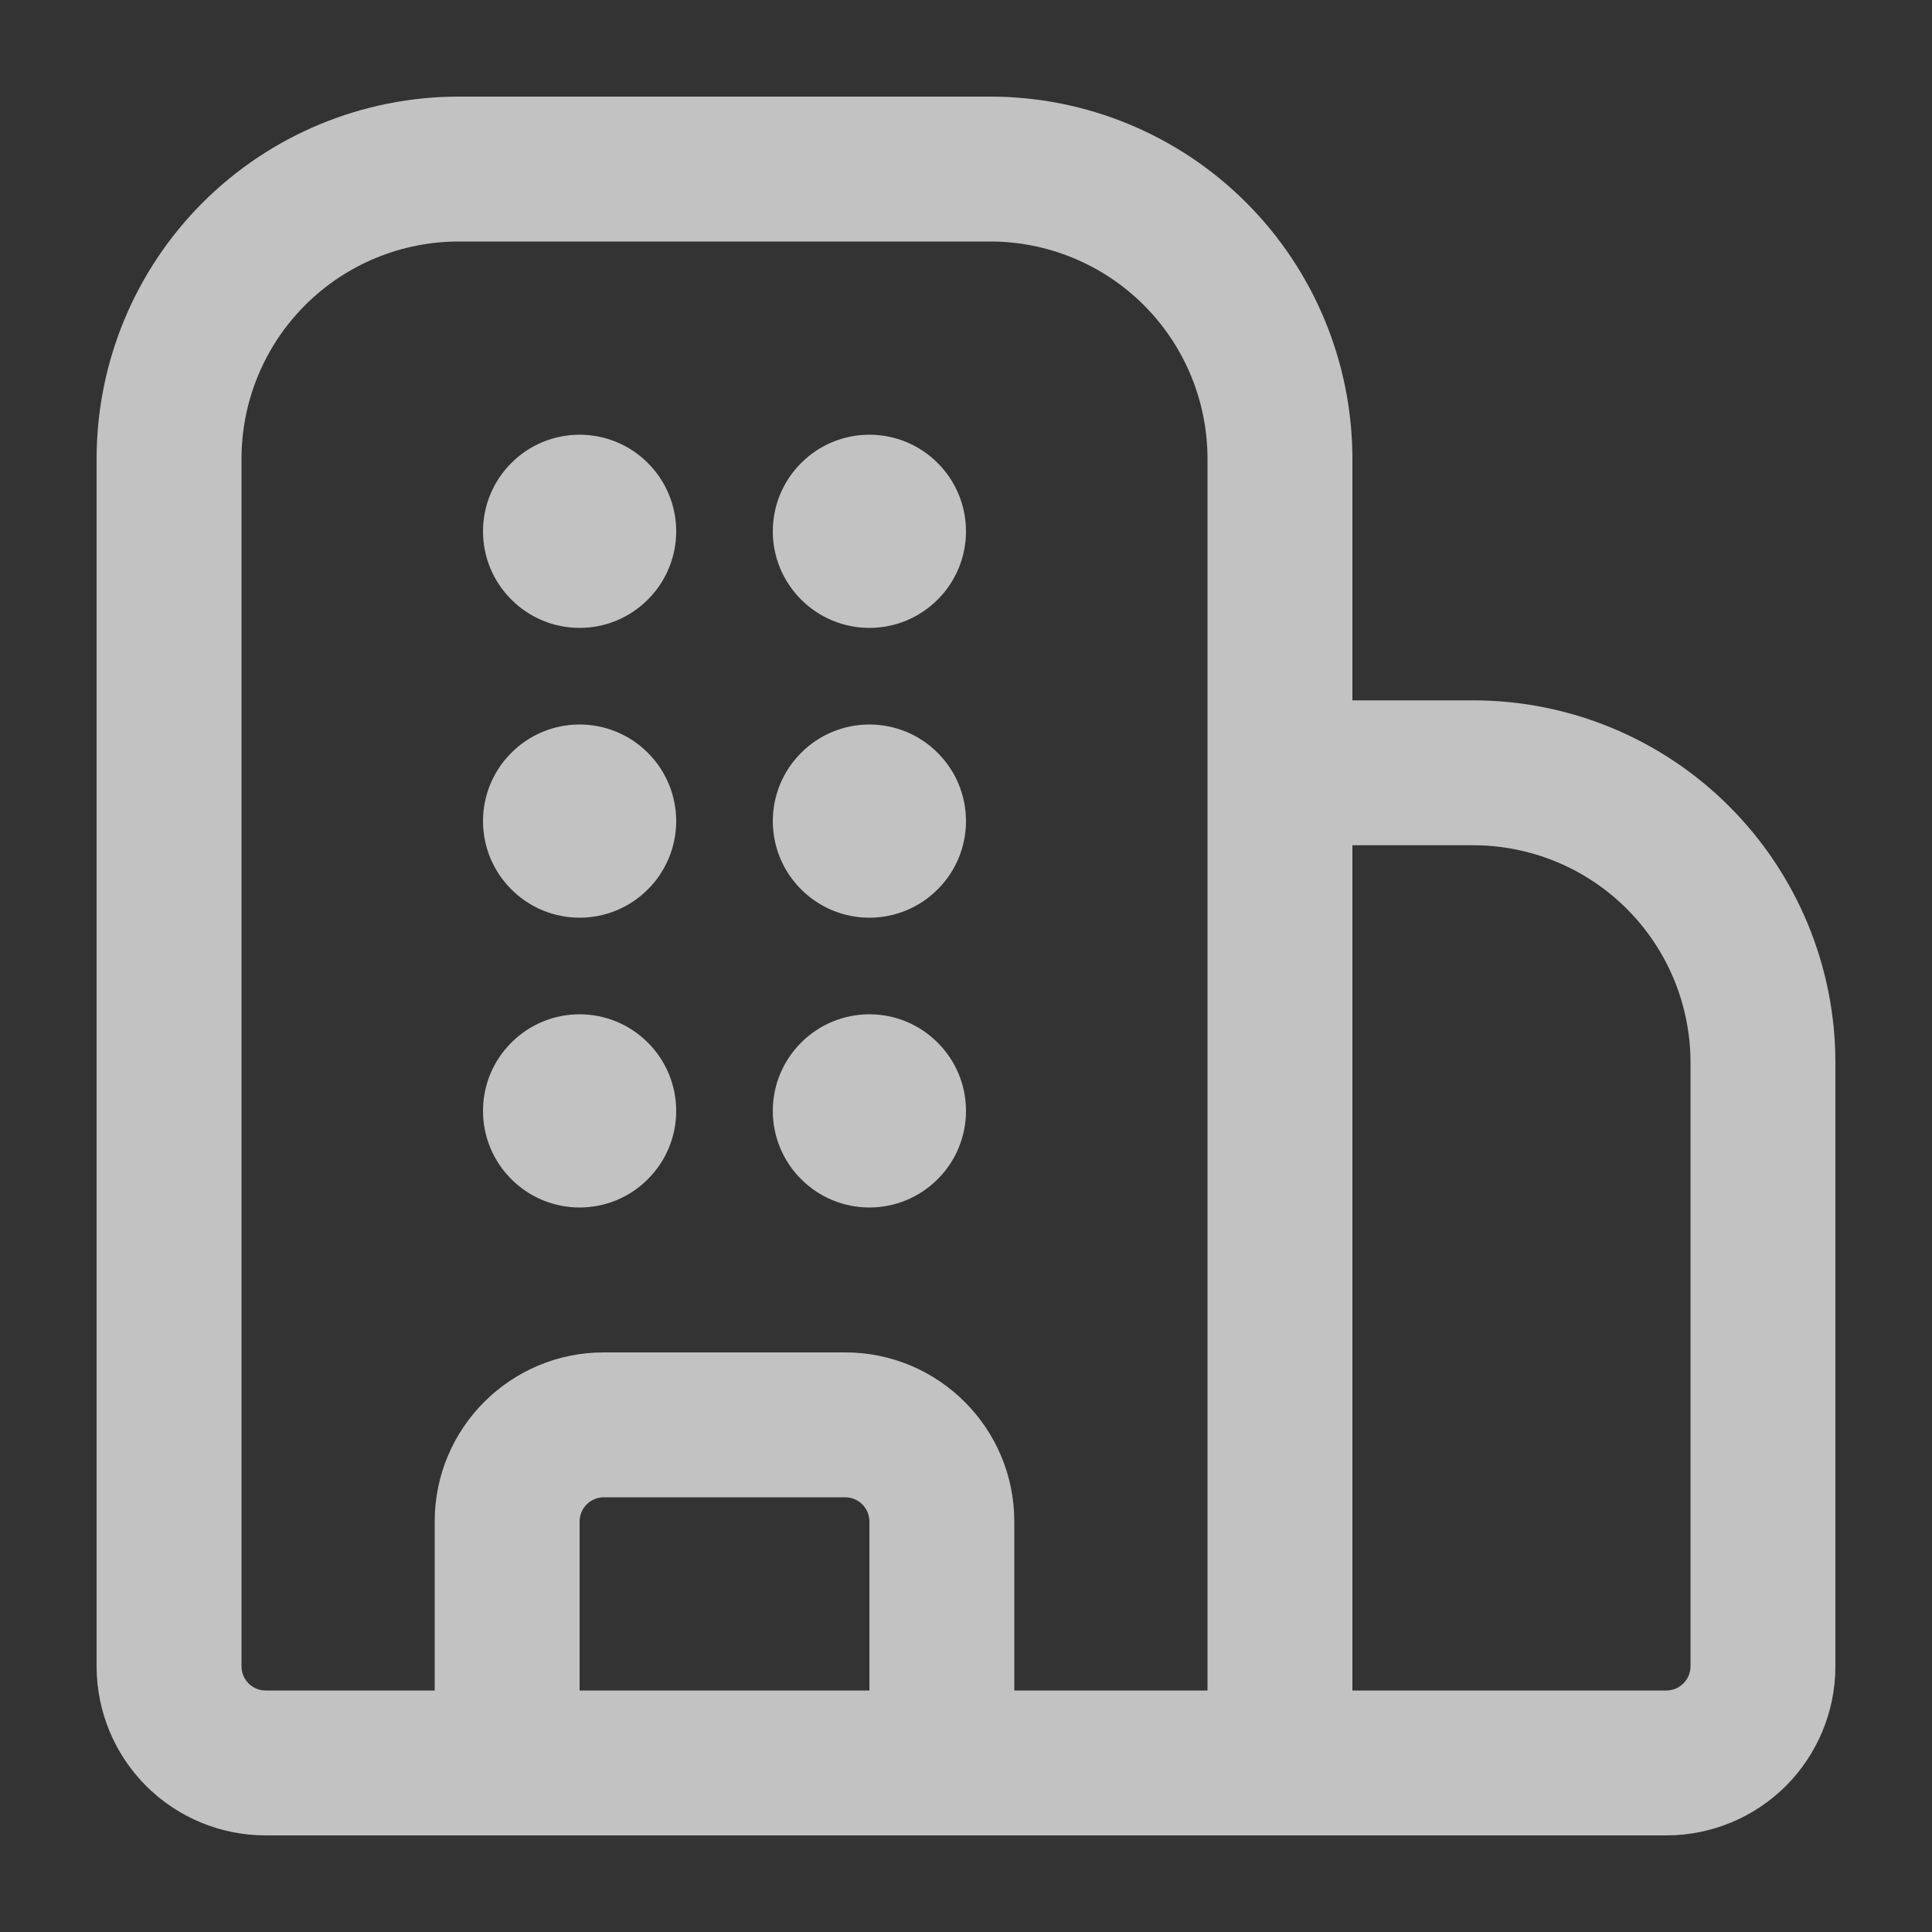 <svg width="18" height="18" viewBox="0 0 18 18" fill="none" xmlns="http://www.w3.org/2000/svg">
<rect x="0" y="0" width="18" height="18" fill="#333333" stroke="none"/>
<g clip-path="url(#clip0_343_1272)">
<path fill-rule="evenodd" clip-rule="evenodd" d="M0.9 4.275C0.9 3.38 1.255 2.521 1.888 1.888C2.521 1.255 3.38 0.9 4.275 0.9H9.225C10.12 0.9 10.979 1.255 11.611 1.888C12.244 2.521 12.6 3.38 12.6 4.275V6.525H13.725C14.62 6.525 15.479 6.88 16.111 7.513C16.744 8.146 17.1 9.005 17.1 9.9V15.525C17.1 15.943 16.934 16.343 16.639 16.639C16.343 16.934 15.943 17.1 15.525 17.1H2.475C2.057 17.1 1.657 16.934 1.361 16.639C1.066 16.343 0.9 15.943 0.9 15.525V4.275ZM12.6 15.75V7.875H13.725C14.262 7.875 14.777 8.088 15.157 8.468C15.537 8.848 15.75 9.363 15.75 9.9V15.525C15.75 15.585 15.726 15.642 15.684 15.684C15.642 15.726 15.585 15.75 15.525 15.75H12.6ZM4.275 2.25C3.738 2.25 3.223 2.463 2.843 2.843C2.463 3.223 2.25 3.738 2.25 4.275V15.525C2.25 15.649 2.351 15.75 2.475 15.75H4.05V14.175C4.05 13.306 4.755 12.6 5.625 12.6H7.875C8.744 12.6 9.45 13.306 9.45 14.175V15.75H11.25V4.275C11.25 3.738 11.037 3.223 10.657 2.843C10.277 2.463 9.762 2.25 9.225 2.25H4.275ZM8.1 15.75V14.175C8.1 14.115 8.076 14.058 8.034 14.016C7.992 13.974 7.935 13.95 7.875 13.95H5.625C5.565 13.95 5.508 13.974 5.466 14.016C5.424 14.058 5.4 14.115 5.4 14.175V15.75H8.1ZM6.3 7.65C6.3 7.889 6.205 8.118 6.036 8.286C5.868 8.455 5.639 8.55 5.4 8.55C5.161 8.55 4.932 8.455 4.764 8.286C4.595 8.118 4.5 7.889 4.5 7.65C4.5 7.411 4.595 7.182 4.764 7.014C4.932 6.845 5.161 6.75 5.4 6.75C5.639 6.75 5.868 6.845 6.036 7.014C6.205 7.182 6.3 7.411 6.3 7.65ZM5.4 5.85C5.639 5.85 5.868 5.755 6.036 5.586C6.205 5.418 6.3 5.189 6.3 4.95C6.3 4.711 6.205 4.482 6.036 4.314C5.868 4.145 5.639 4.05 5.4 4.05C5.161 4.05 4.932 4.145 4.764 4.314C4.595 4.482 4.5 4.711 4.5 4.95C4.5 5.189 4.595 5.418 4.764 5.586C4.932 5.755 5.161 5.85 5.4 5.85ZM9 4.95C9 5.189 8.905 5.418 8.736 5.586C8.568 5.755 8.339 5.85 8.1 5.85C7.861 5.85 7.632 5.755 7.464 5.586C7.295 5.418 7.2 5.189 7.2 4.95C7.2 4.711 7.295 4.482 7.464 4.314C7.632 4.145 7.861 4.05 8.1 4.05C8.339 4.05 8.568 4.145 8.736 4.314C8.905 4.482 9 4.711 9 4.95ZM8.1 8.55C8.339 8.55 8.568 8.455 8.736 8.286C8.905 8.118 9 7.889 9 7.65C9 7.411 8.905 7.182 8.736 7.014C8.568 6.845 8.339 6.75 8.1 6.75C7.861 6.75 7.632 6.845 7.464 7.014C7.295 7.182 7.2 7.411 7.2 7.65C7.2 7.889 7.295 8.118 7.464 8.286C7.632 8.455 7.861 8.55 8.1 8.55ZM9 10.35C9 10.589 8.905 10.818 8.736 10.986C8.568 11.155 8.339 11.25 8.1 11.25C7.861 11.25 7.632 11.155 7.464 10.986C7.295 10.818 7.2 10.589 7.2 10.35C7.2 10.111 7.295 9.882 7.464 9.714C7.632 9.545 7.861 9.45 8.1 9.45C8.339 9.45 8.568 9.545 8.736 9.714C8.905 9.882 9 10.111 9 10.35ZM5.4 11.25C5.639 11.25 5.868 11.155 6.036 10.986C6.205 10.818 6.3 10.589 6.3 10.35C6.3 10.111 6.205 9.882 6.036 9.714C5.868 9.545 5.639 9.45 5.4 9.45C5.161 9.45 4.932 9.545 4.764 9.714C4.595 9.882 4.5 10.111 4.5 10.35C4.5 10.589 4.595 10.818 4.764 10.986C4.932 11.155 5.161 11.25 5.4 11.25Z" fill="white" fill-opacity="0.7"/>
</g>
<defs>
<clipPath id="clip0_343_1272">
<rect width="18" height="18" fill="white"/>
</clipPath>
</defs>
</svg>
